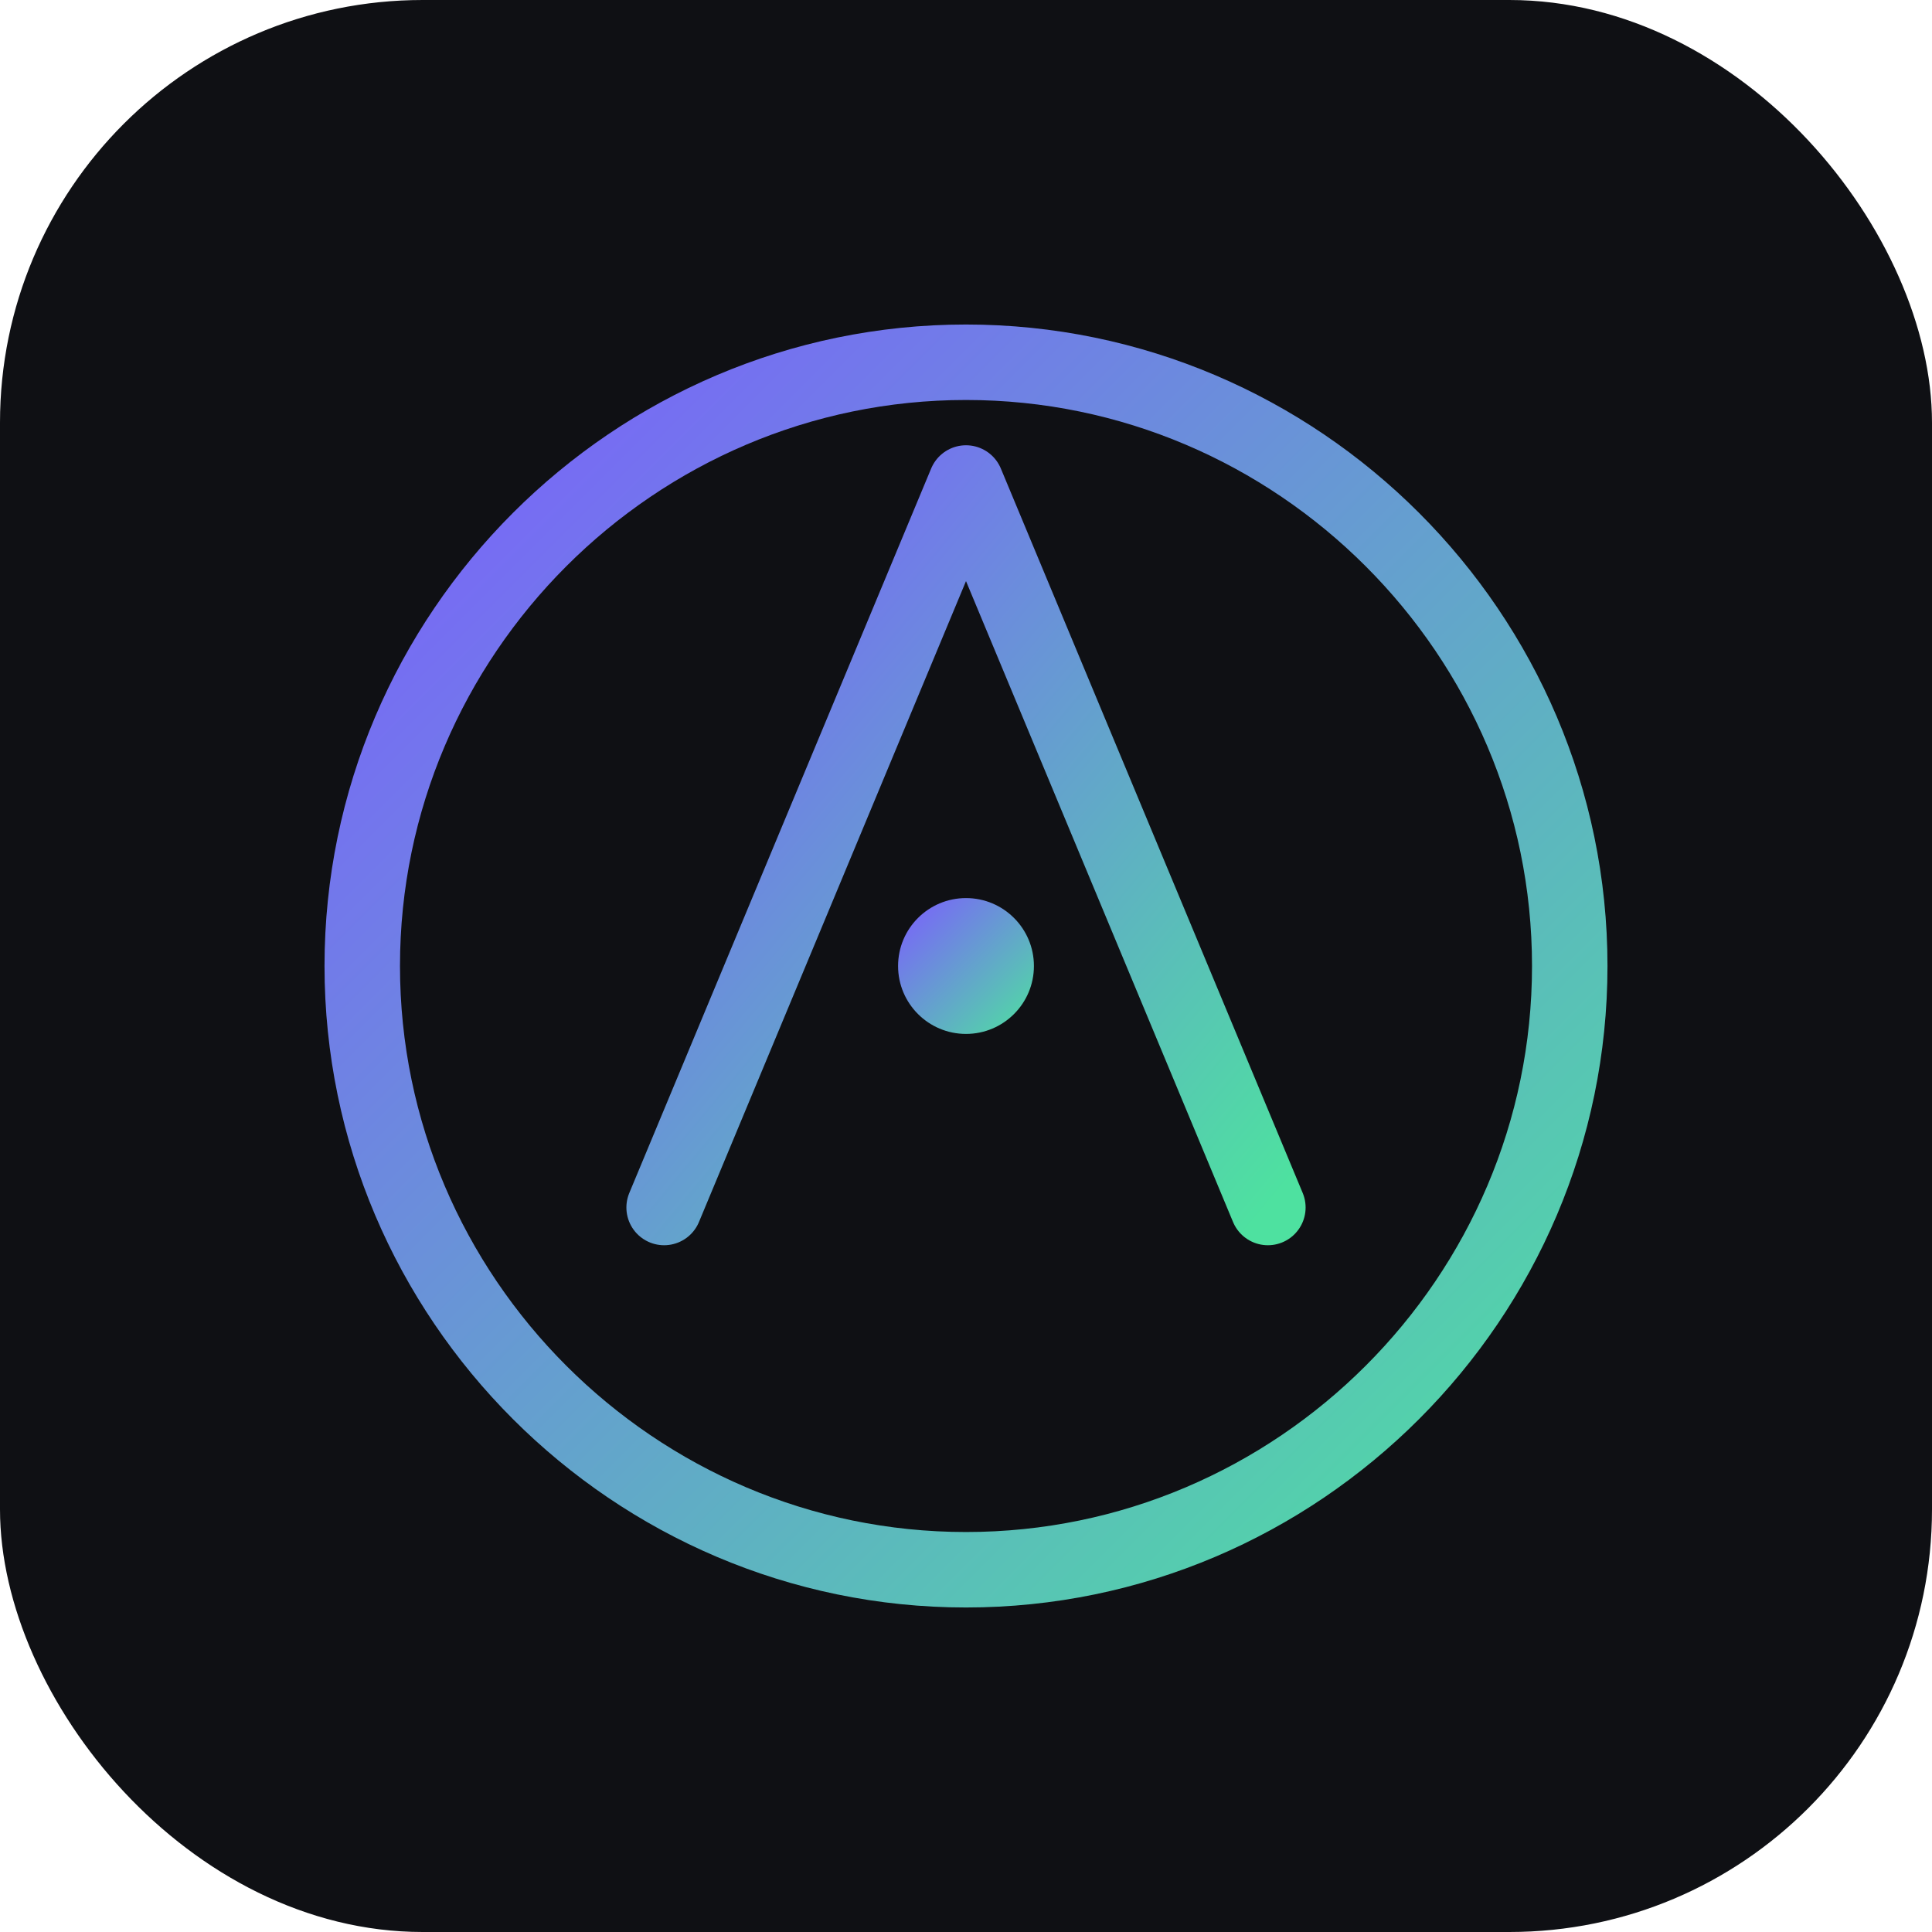 <svg xmlns="http://www.w3.org/2000/svg" width="512" height="512" viewBox="0 0 512 512">
	<defs>
		<linearGradient id="g" x1="0" x2="1" y1="0" y2="1">
			<stop offset="0%" stop-color="#7c5cff"/>
			<stop offset="100%" stop-color="#4ee1a0"/>
		</linearGradient>
		<filter id="glow" x="-50%" y="-50%" width="200%" height="200%">
			<feGaussianBlur stdDeviation="8" result="blur"/>
			<feMerge>
				<feMergeNode in="blur"/>
				<feMergeNode in="SourceGraphic"/>
			</feMerge>
		</filter>
	</defs>
	<rect width="512" height="512" rx="112" fill="#0f1014"/>
	<g filter="url(#glow)">
		<path d="M256 96c88 0 160 72 160 160s-72 160-160 160S96 344 96 256 168 96 256 96z" fill="none" stroke="url(#g)"
			  stroke-width="20"/>
		<path d="M176 320l80-192 80 192" fill="none" stroke="url(#g)" stroke-width="20" stroke-linecap="round"
			  stroke-linejoin="round"/>
		<circle cx="256" cy="256" r="18" fill="url(#g)"/>
	</g>
</svg>
